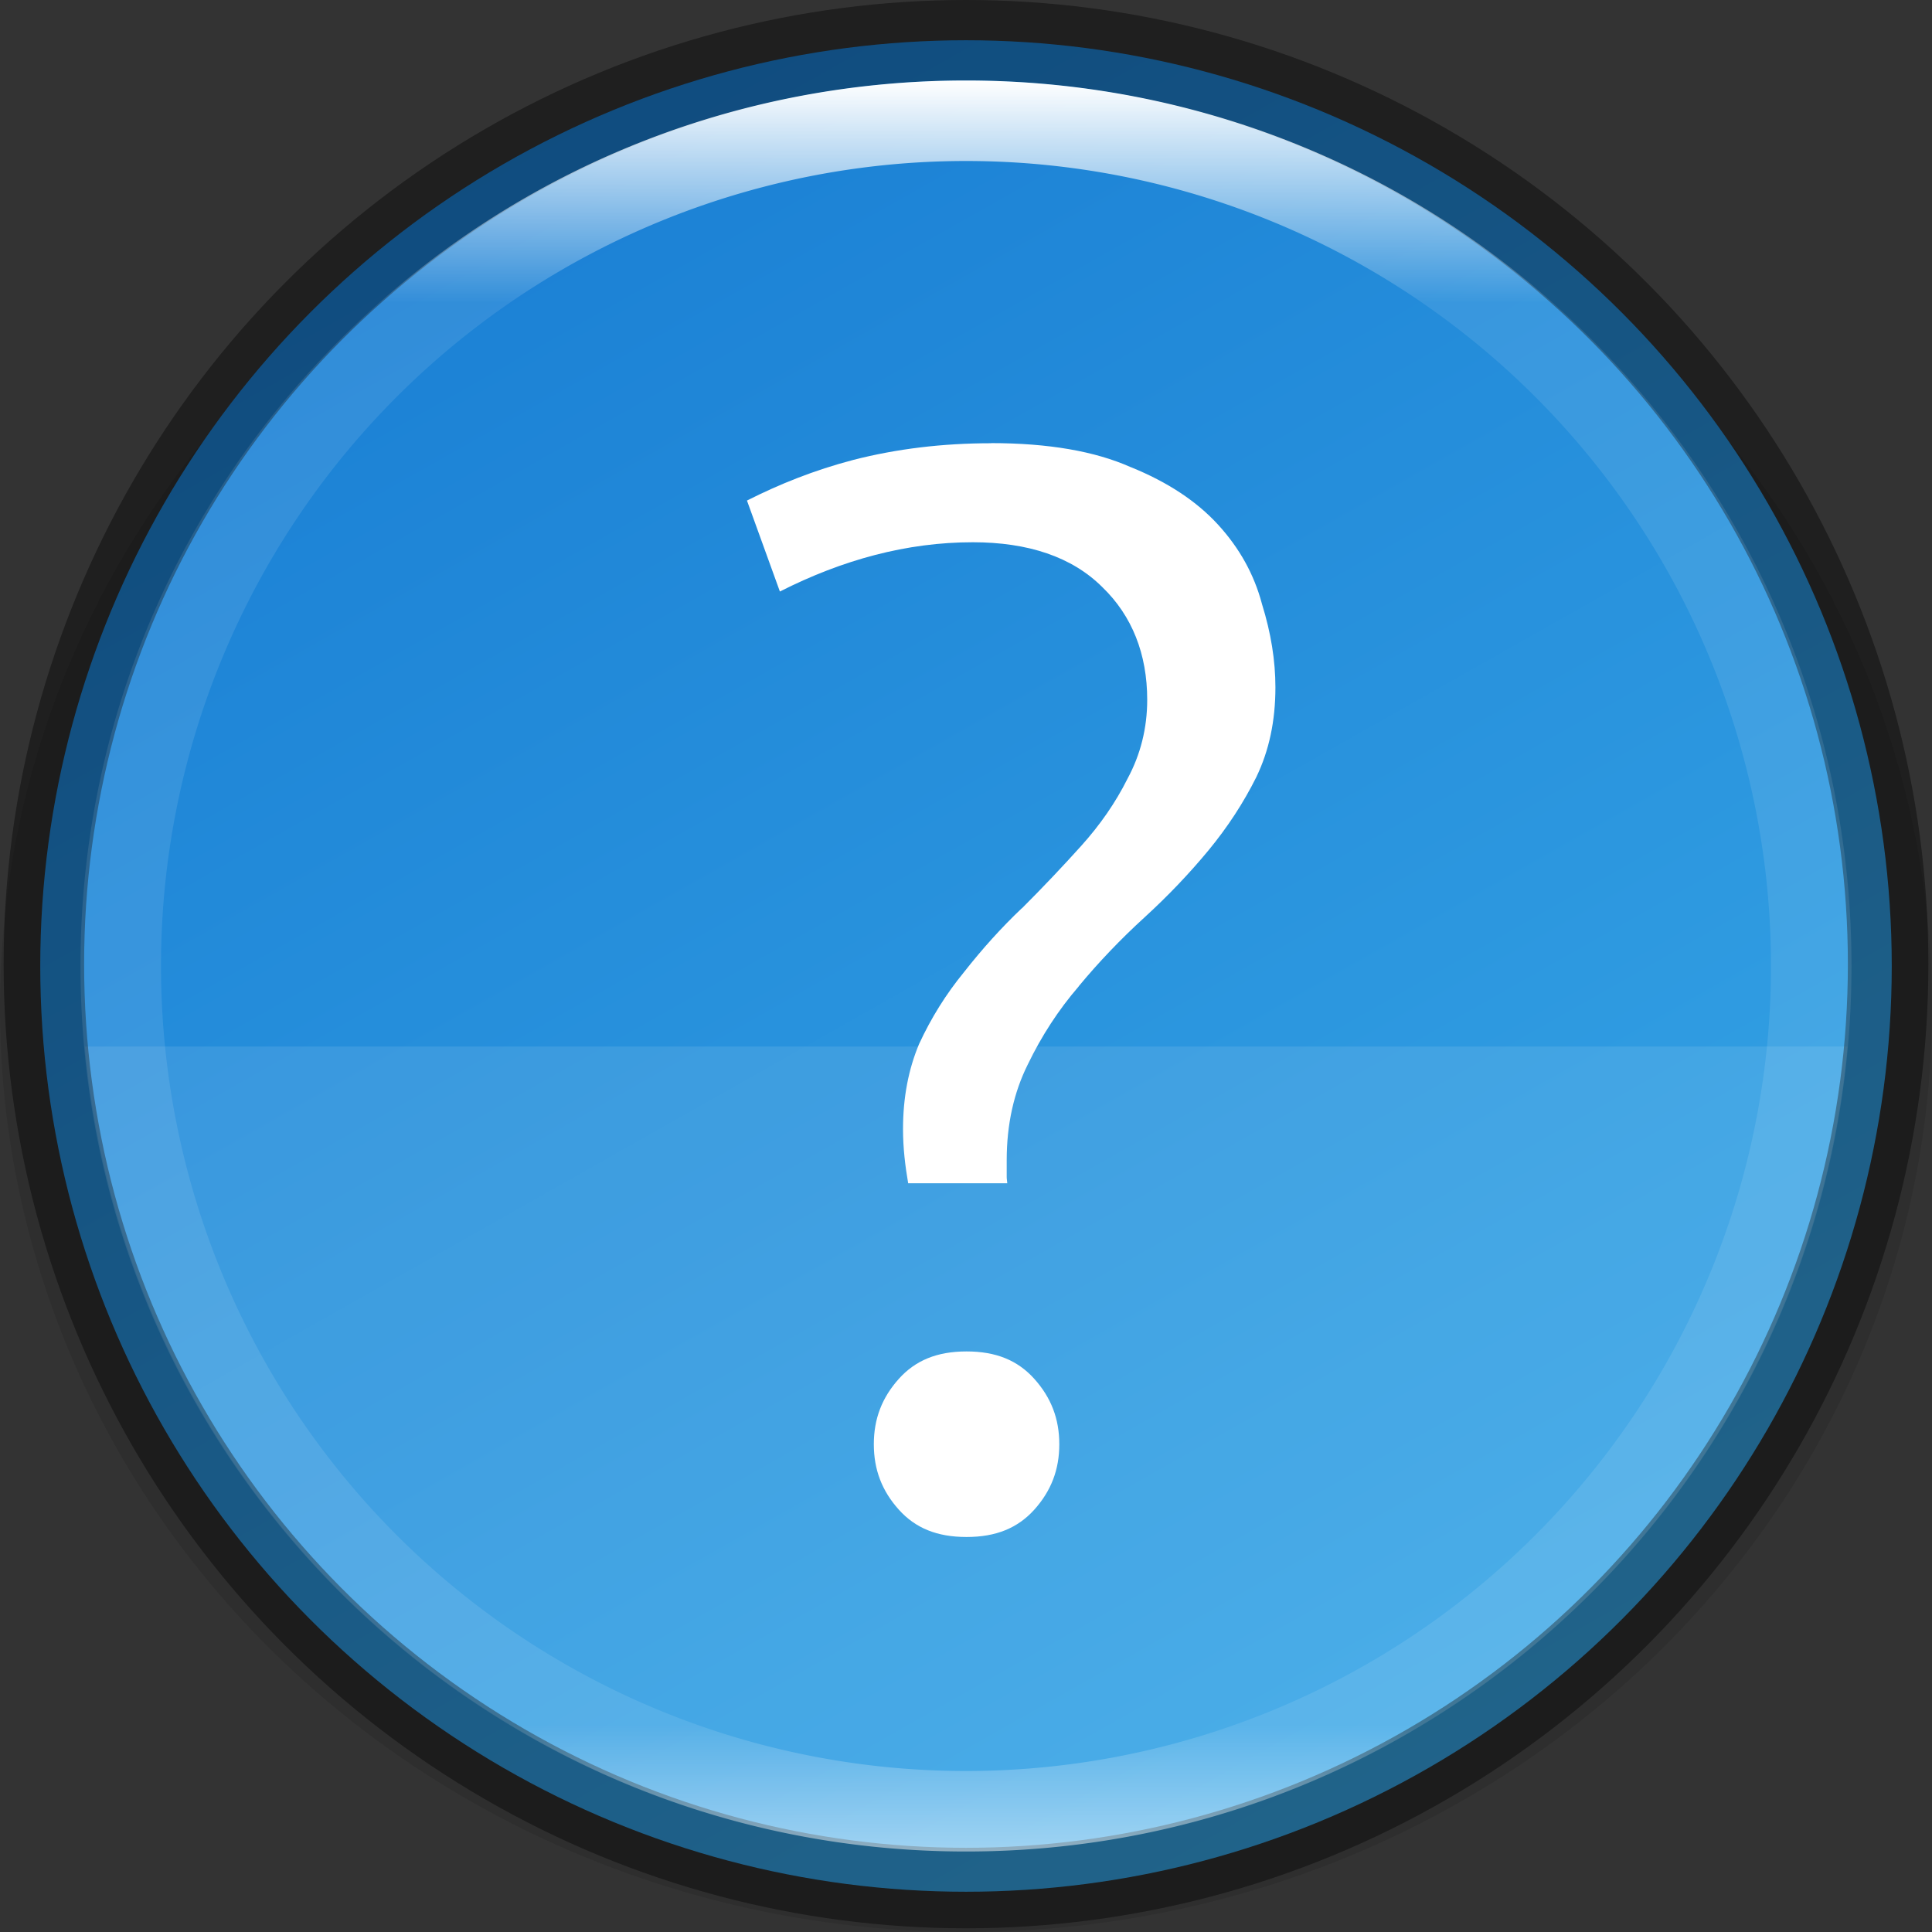 <svg width="24" height="24" version="1" xmlns="http://www.w3.org/2000/svg" xmlns:xlink="http://www.w3.org/1999/xlink">
 <rect width="100%" height="100%" fill="#333333" stroke="none"/>
 <defs>
  <linearGradient id="linearGradient8588-0-1" x1="13.735" x2="38.1" y1="249.69" y2="292.77" gradientTransform="matrix(.483 0 0 .483 -.011 -119.42)" gradientUnits="userSpaceOnUse">
   <stop stop-color="#1a7fd4" offset="0"/>
   <stop stop-color="#37a6e6" offset="1"/>
  </linearGradient>
  <linearGradient id="linearGradient8590-3-3" x1="96" x2="96" y1="4" y2="188" gradientTransform="matrix(.12 0 0 .12 .522 .522)" gradientUnits="userSpaceOnUse">
   <stop stop-color="#fff" offset="0"/>
   <stop stop-color="#fff" stop-opacity=".098" offset=".125"/>
   <stop stop-color="#fff" stop-opacity=".098" offset=".925"/>
   <stop stop-color="#fff" stop-opacity=".498" offset="1"/>
  </linearGradient>
 </defs>
 <ellipse transform="scale(-1)" cx="-12" cy="-12.523" rx="12" ry="11.477" enable-background="new" opacity=".1"/>
 <ellipse cx="12" cy="12" rx="11.5" ry="11.5" enable-background="new" fill="url(#linearGradient8588-0-1)"/>
 <path d="m1.054 13a11 11 0 0 0 10.946 10 11 11 0 0 0 10.95-10z" enable-background="new" fill="#fff" opacity=".1"/>
 <path d="m12.313 5.505 1e-3 1e-3c-0.604 5e-5 -1.175 0.069-1.713 0.207-0.489 0.128-0.922 0.303-1.322 0.505l0.409 1.13c0.779-0.395 1.578-0.612 2.396-0.612 0.688 0 1.233 0.182 1.609 0.557 0.371 0.357 0.558 0.834 0.558 1.4 0 0.352-0.083 0.682-0.246 0.983-0.146 0.292-0.338 0.57-0.575 0.833-0.232 0.258-0.476 0.515-0.734 0.773l-1e-3 1e-3 -3e-3 1e-3c-0.251 0.238-0.489 0.502-0.716 0.791l-9.9e-4 1e-3 -4.8e-4 9.9e-4c-0.223 0.272-0.408 0.569-0.557 0.891-0.132 0.314-0.2 0.665-0.2 1.058 0 0.236 0.027 0.457 0.064 0.673h1.231c-1e-3 -0.026-7e-3 -0.05-7e-3 -0.077v-0.211c0-0.439 0.087-0.838 0.263-1.19 0.171-0.354 0.381-0.677 0.631-0.967l1e-3 -9.9e-4c4.7e-4 -4.7e-4 4.7e-4 -9.7e-4 1e-3 -3e-3 0.247-0.298 0.519-0.583 0.817-0.855 0.29-0.265 0.554-0.542 0.793-0.831 0.236-0.286 0.435-0.59 0.596-0.913v-4.7e-4c0.157-0.326 0.236-0.694 0.236-1.112 0-0.331-0.055-0.676-0.167-1.035l-1e-3 -3e-3 -4.7e-4 -3e-3c-0.097-0.363-0.277-0.688-0.545-0.981-0.266-0.29-0.625-0.528-1.084-0.714l-6e-3 -0.002c-0.437-0.194-1.014-0.296-1.73-0.296zm-0.306 11.283c-0.368 0-0.636 0.112-0.841 0.34-0.21 0.234-0.311 0.497-0.311 0.813s0.101 0.58 0.311 0.813c0.205 0.228 0.473 0.339 0.841 0.339 0.368 0 0.636-0.112 0.841-0.339 0.21-0.234 0.311-0.497 0.311-0.813s-0.101-0.579-0.311-0.813c-0.205-0.228-0.473-0.34-0.841-0.34z" enable-background="new" fill="#fff"/>
 <ellipse cx="12" cy="11.977" rx="11.455" ry="11.477" enable-background="new" fill="none" opacity=".4" stroke="#000" stroke-dashoffset="6.6" stroke-linejoin="round"/>
 <path d="m12 1c-6.075 0-11 4.925-11 11 0 6.075 4.925 11 11 11s11-4.925 11-11c0-6.075-4.925-11-11-11zm0 1a10 10 0 0 1 10 10 10 10 0 0 1-10 10 10 10 0 0 1-10-10 10 10 0 0 1 10-10z" enable-background="new" fill="url(#linearGradient8590-3-3)"/>
</svg>
